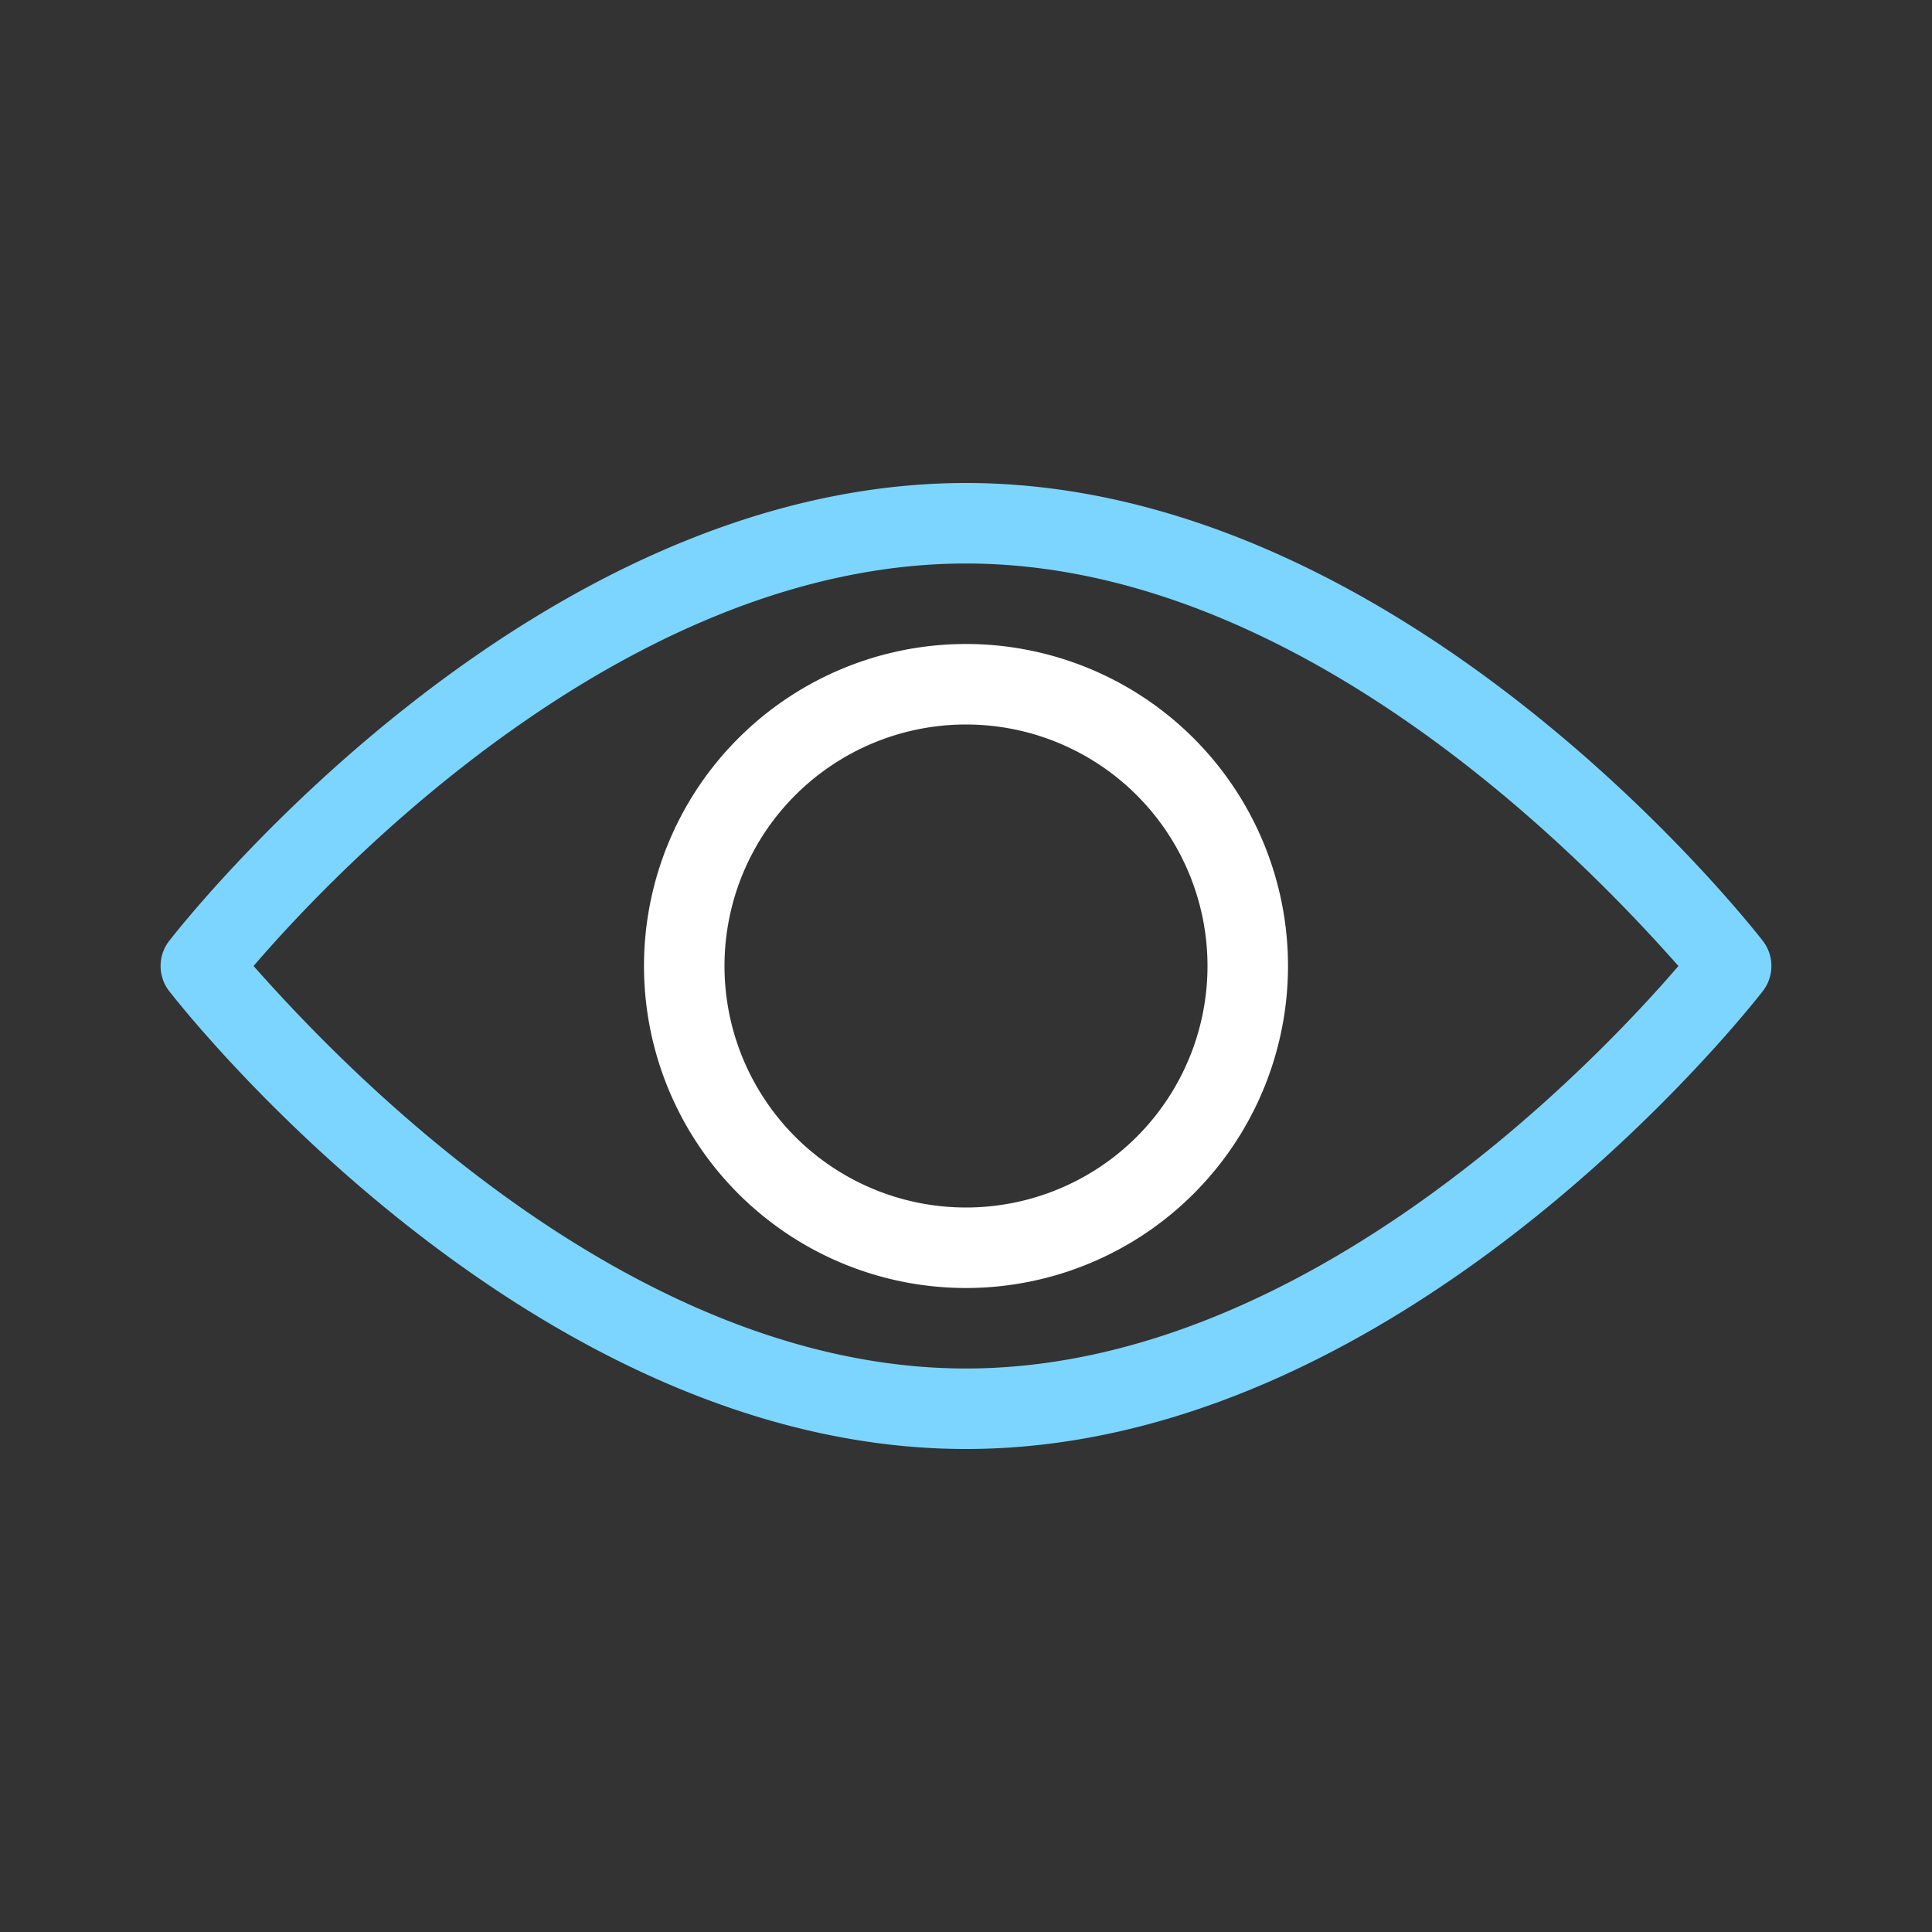 <svg id="Layer_1" data-name="Layer 1" xmlns="http://www.w3.org/2000/svg" viewBox="0 0 24 24"><rect x="0" y="0" width="24" height="24" fill="#333333" stroke="none"/><defs><style>.cls-1{fill:#7cd5ff;}.cls-2{fill:#fff;}</style></defs><path class="cls-1" d="M12,18c-5.43,0-9.72-5.46-9.9-5.69a.51.51,0,0,1,0-.62C2.28,11.46,6.57,6,12,6s9.72,5.46,9.9,5.69a.51.51,0,0,1,0,.62C21.72,12.54,17.43,18,12,18ZM3.15,12c1,1.13,4.61,5,8.85,5s7.88-3.87,8.85-5c-1-1.13-4.61-5-8.85-5S4.12,10.87,3.15,12Z"/><path class="cls-2" d="M12,16a4,4,0,1,1,4-4A4,4,0,0,1,12,16Zm0-7a3,3,0,1,0,3,3A3,3,0,0,0,12,9Z"/></svg>